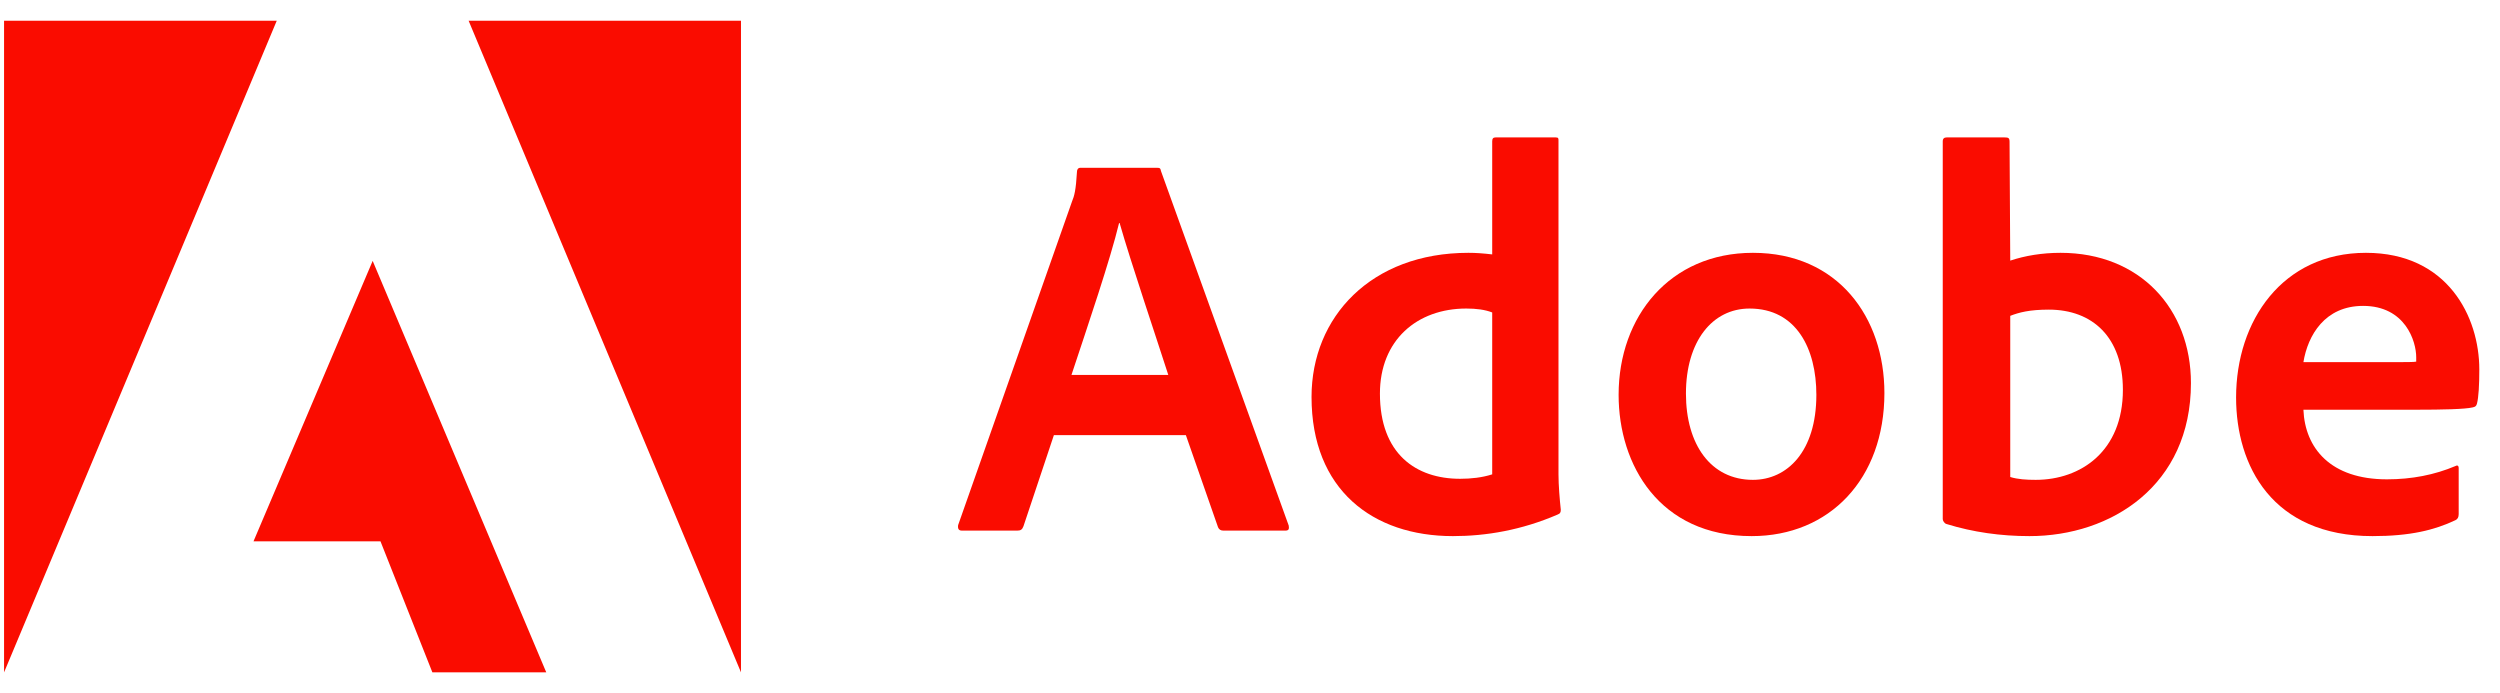 <svg width="101" height="28" viewBox="0 0 101 28" fill="none" xmlns="http://www.w3.org/2000/svg">
<path d="M11.181 0.837L0.164 0.837L0.164 27.163L11.181 0.837Z" fill="#FA0C00"/>
<path d="M18.932 0.837L29.936 0.837L29.936 27.163L18.932 0.837Z" fill="#FA0C00"/>
<path d="M15.056 10.54L22.069 27.163L17.468 27.163L15.372 21.871H10.241L15.056 10.54Z" fill="#FA0C00"/>
<path fill-rule="evenodd" clip-rule="evenodd" d="M42.577 17.579L41.349 21.258C41.299 21.394 41.235 21.437 41.098 21.437H38.866C38.737 21.437 38.687 21.372 38.708 21.215L43.309 8.141C43.402 7.919 43.466 7.689 43.51 6.936C43.51 6.843 43.56 6.779 43.646 6.779H46.747C46.861 6.779 46.883 6.8 46.905 6.915L52.065 21.236C52.087 21.372 52.065 21.437 51.929 21.437H49.431C49.316 21.437 49.251 21.394 49.209 21.301L47.909 17.579H42.577ZM47.199 15.148C46.725 13.671 45.678 10.572 45.232 9.009H45.211C44.852 10.5 43.962 13.111 43.287 15.148L47.199 15.148Z" fill="#FA0C00"/>
<path fill-rule="evenodd" clip-rule="evenodd" d="M58.699 21.659C55.462 21.659 52.986 19.788 52.986 16.037C52.986 12.802 55.398 10.214 59.323 10.214C59.639 10.214 59.905 10.235 60.285 10.278V5.71C60.285 5.595 60.328 5.552 60.422 5.552L62.855 5.552C62.963 5.552 62.963 5.595 62.963 5.681V19.164C62.963 19.608 63.013 20.19 63.056 20.591C63.056 20.698 63.034 20.749 62.919 20.792C61.47 21.416 60.041 21.659 58.699 21.659ZM60.285 12.623C59.991 12.509 59.639 12.465 59.237 12.465C57.249 12.465 55.749 13.742 55.749 15.901C55.749 18.339 57.206 19.343 58.986 19.343C59.438 19.343 59.883 19.293 60.285 19.164V12.623Z" fill="#FA0C00"/>
<path fill-rule="evenodd" clip-rule="evenodd" d="M76.13 15.879C76.13 19.343 73.918 21.659 70.768 21.659C67.043 21.659 65.392 18.784 65.392 15.951C65.392 12.781 67.466 10.214 70.818 10.214C74.256 10.214 76.13 12.824 76.13 15.879ZM70.682 12.465C69.181 12.465 68.112 13.785 68.112 15.901C68.112 17.959 69.117 19.386 70.818 19.386C72.196 19.386 73.381 18.246 73.381 15.951C73.381 14.093 72.576 12.465 70.682 12.465Z" fill="#FA0C00"/>
<path fill-rule="evenodd" clip-rule="evenodd" d="M80.985 5.552C81.143 5.552 81.186 5.574 81.186 5.731L81.214 10.529C81.818 10.328 82.506 10.214 83.246 10.214C86.461 10.214 88.514 12.487 88.514 15.477C88.514 19.608 85.298 21.659 81.99 21.659C80.834 21.659 79.715 21.502 78.645 21.172C78.551 21.15 78.487 21.035 78.487 20.971V5.71C78.487 5.595 78.551 5.552 78.645 5.552H80.985ZM82.772 12.509C81.99 12.509 81.566 12.623 81.214 12.76V19.271C81.523 19.365 81.86 19.386 82.241 19.386C84.071 19.386 85.765 18.224 85.765 15.75C85.765 13.627 84.537 12.509 82.772 12.509Z" fill="#FA0C00"/>
<path fill-rule="evenodd" clip-rule="evenodd" d="M93.058 16.553C93.123 18.11 94.156 19.365 96.431 19.365C97.437 19.365 98.355 19.185 99.202 18.827C99.267 18.784 99.331 18.805 99.331 18.913V20.77C99.331 20.899 99.288 20.971 99.202 21.014C98.355 21.416 97.372 21.659 95.85 21.659C91.788 21.659 90.338 18.805 90.338 16.059C90.338 12.96 92.211 10.214 95.585 10.214C98.886 10.214 100.164 12.802 100.164 14.925C100.164 15.55 100.135 16.059 100.07 16.302C100.049 16.396 100.006 16.439 99.891 16.46C99.582 16.532 98.685 16.553 97.594 16.553H93.058ZM96.388 14.631C97.235 14.631 97.523 14.631 97.615 14.61C97.615 14.545 97.615 14.452 97.615 14.43C97.615 13.785 97.171 12.358 95.47 12.358C93.927 12.358 93.237 13.541 93.058 14.631H96.388Z" fill="#FA0C00"/>
</svg>
